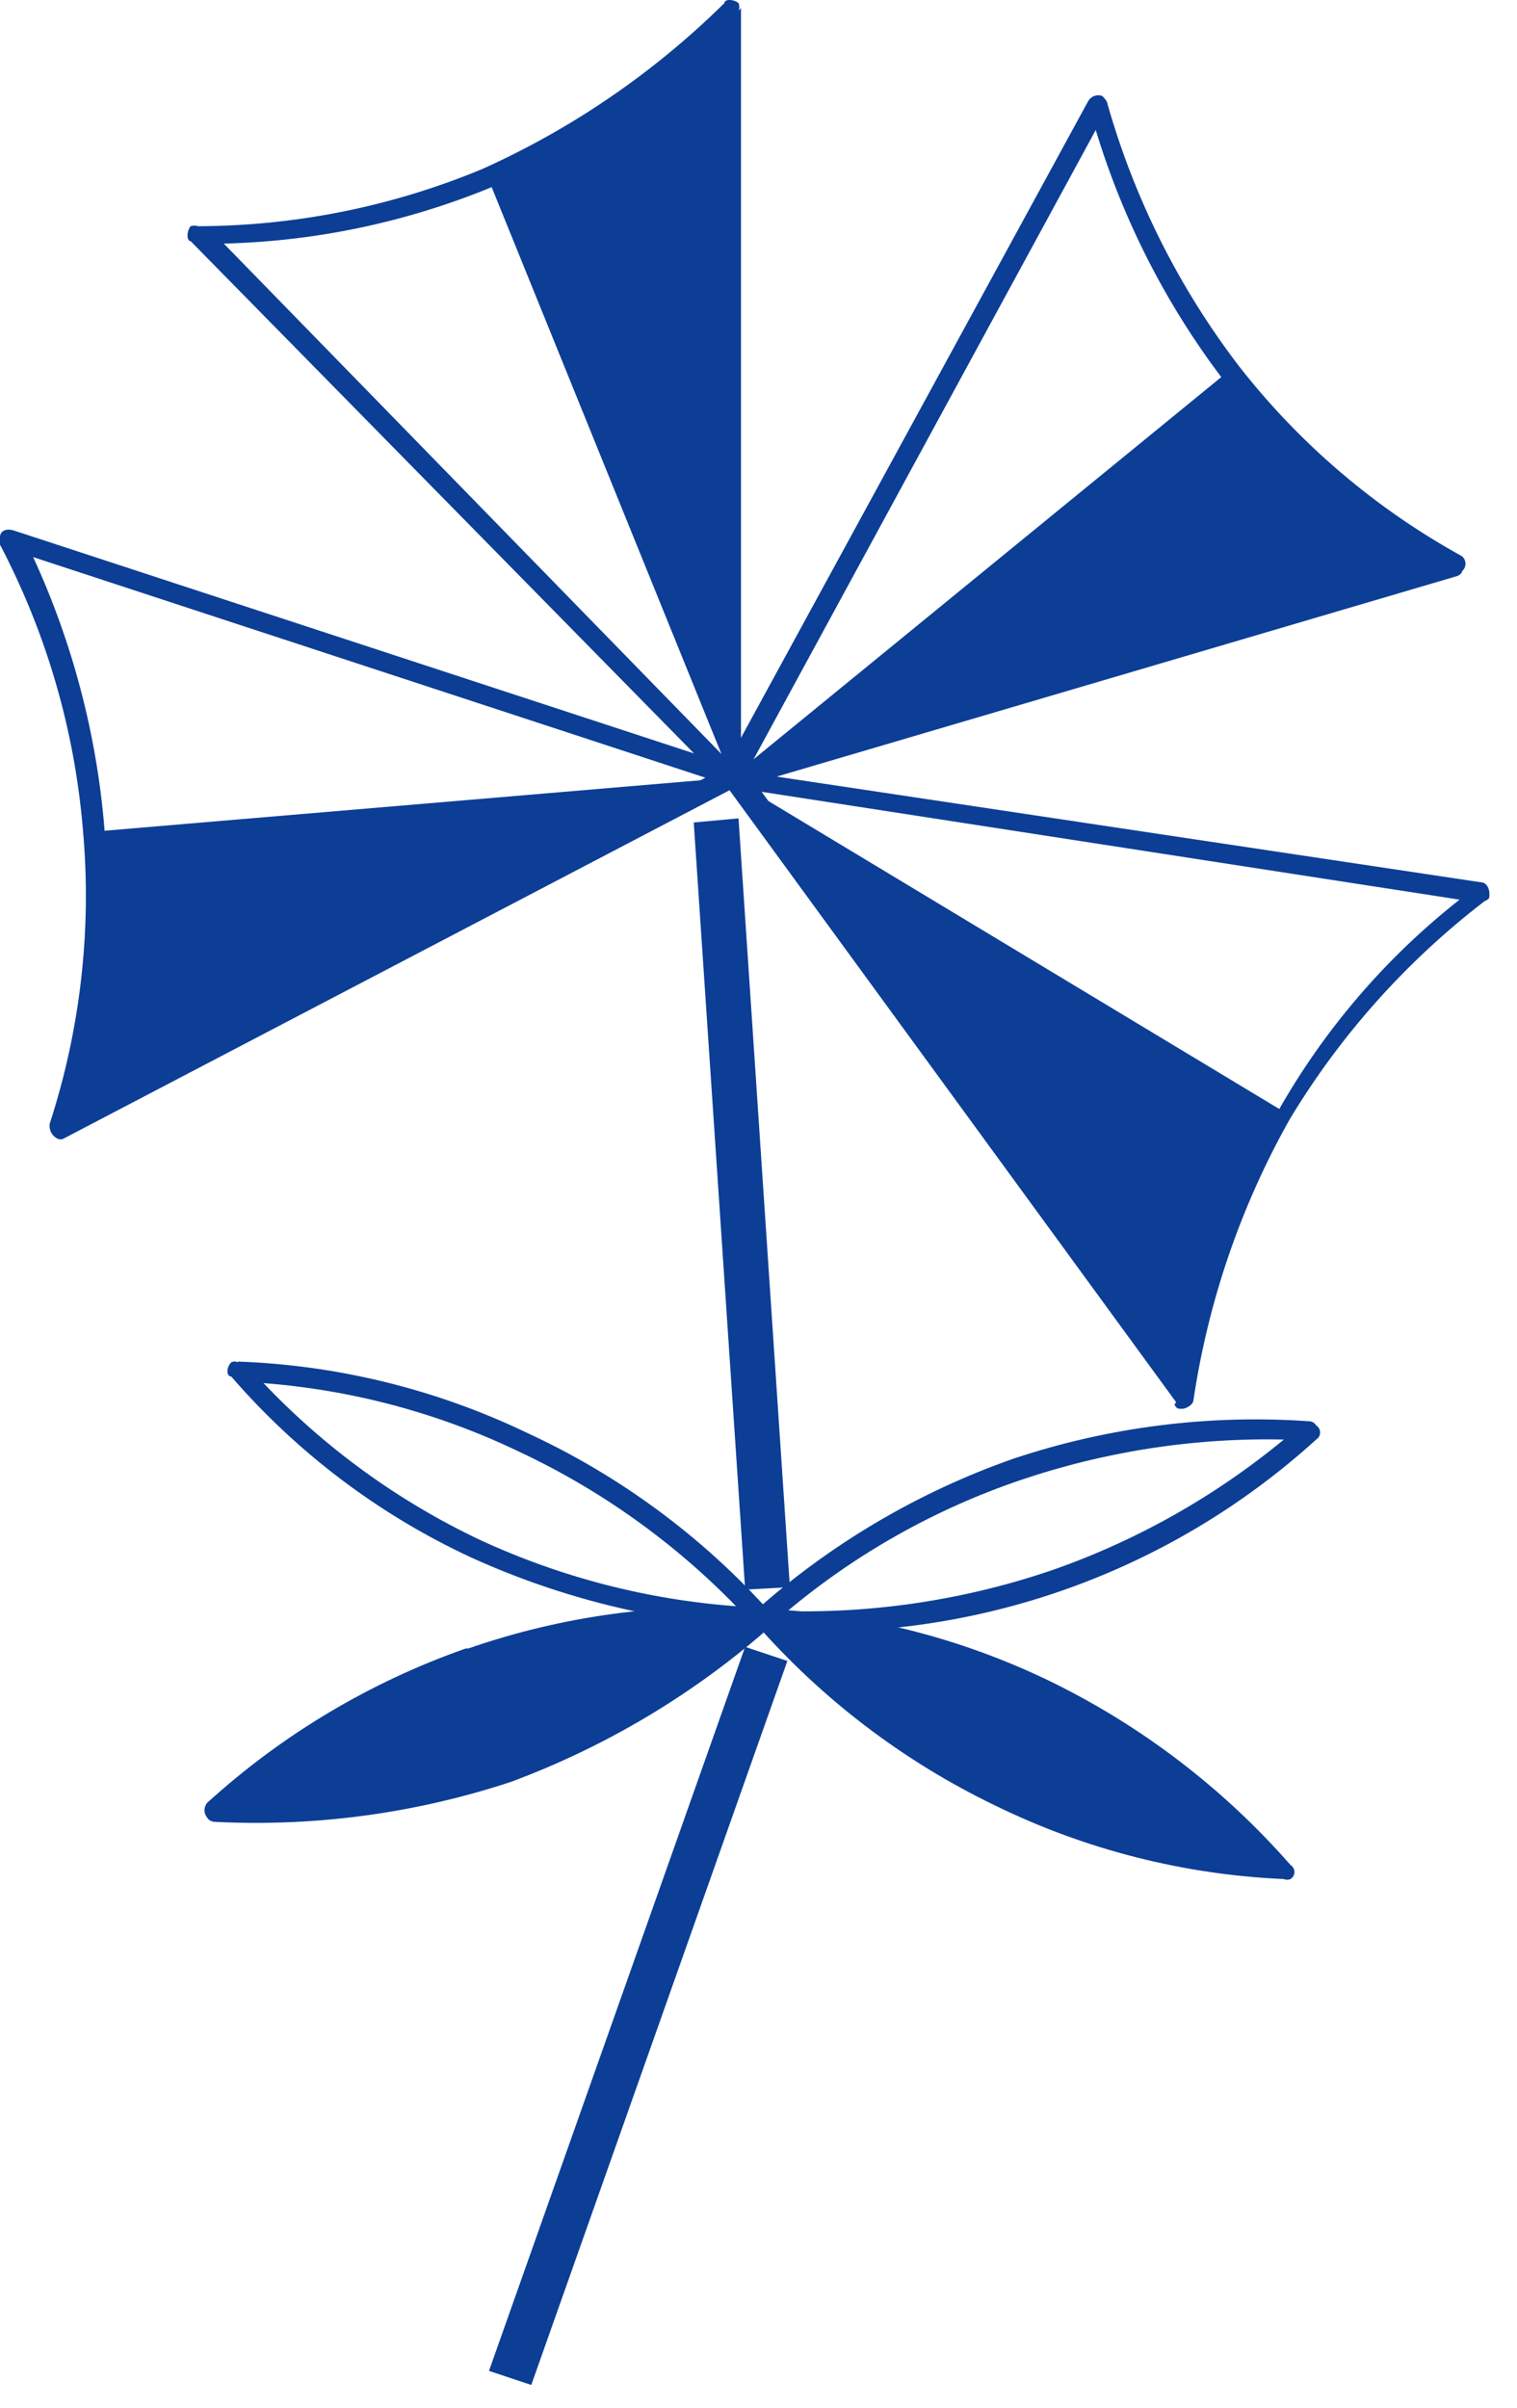 <svg width="29" height="46" viewBox="0 0 29 46" fill="none" xmlns="http://www.w3.org/2000/svg">
<path d="M22.483 26.789L13.864 14.985C13.846 14.967 13.832 14.947 13.823 14.923C13.813 14.9 13.808 14.876 13.808 14.851C13.808 14.825 13.813 14.801 13.823 14.778C13.832 14.755 13.846 14.733 13.864 14.716C13.92 14.694 13.982 14.694 14.038 14.716L28.299 16.855C28.425 16.855 28.473 16.982 28.473 17.077C28.473 17.172 28.473 17.172 28.378 17.219C26.887 18.363 25.623 19.776 24.654 21.386C23.72 23.044 23.097 24.86 22.816 26.742C22.816 26.837 22.674 26.916 22.595 26.916C22.515 26.916 22.499 26.916 22.452 26.837L22.483 26.789ZM14.561 15.128L22.595 26.219C22.922 24.464 23.543 22.776 24.433 21.228C25.316 19.668 26.494 18.296 27.902 17.188L14.561 15.128Z" fill="#0C3E96"/>
<path fill-rule="evenodd" clip-rule="evenodd" d="M22.61 26.663L13.975 14.874L24.496 21.212C23.521 22.873 22.881 24.709 22.61 26.615V26.663Z" fill="#0C3E96"/>
<path d="M27.903 10.992L14.023 15.08C13.943 15.08 13.801 15.08 13.801 14.938C13.801 14.795 13.801 14.811 13.801 14.763L20.804 1.929C20.831 1.884 20.872 1.85 20.922 1.832C20.971 1.815 21.025 1.816 21.073 1.834C21.073 1.834 21.169 1.929 21.169 1.977C21.684 3.795 22.539 5.499 23.688 6.999C24.849 8.485 26.299 9.719 27.95 10.628C27.97 10.646 27.987 10.668 27.998 10.692C28.009 10.717 28.015 10.743 28.015 10.771C28.015 10.797 28.009 10.824 27.998 10.849C27.987 10.873 27.97 10.895 27.95 10.913C27.946 10.935 27.935 10.956 27.917 10.97C27.9 10.985 27.878 10.993 27.855 10.992H27.903ZM14.387 14.541L27.316 10.771C25.811 9.824 24.477 8.629 23.371 7.237C22.288 5.809 21.467 4.199 20.947 2.484L14.387 14.541Z" fill="#0C3E96"/>
<path fill-rule="evenodd" clip-rule="evenodd" d="M27.855 10.818L13.975 14.858L23.482 7.094C24.641 8.625 26.109 9.893 27.792 10.818H27.855Z" fill="#0C3E96"/>
<path d="M14.165 0.154V14.858C14.168 14.885 14.164 14.913 14.156 14.938C14.148 14.964 14.134 14.988 14.116 15.009C14.099 15.03 14.077 15.046 14.053 15.059C14.029 15.071 14.002 15.078 13.975 15.08C13.975 15.08 13.896 15.08 13.848 14.985L3.644 4.607C3.565 4.607 3.565 4.417 3.644 4.322C3.691 4.307 3.741 4.307 3.787 4.322C5.653 4.316 7.499 3.945 9.222 3.228C10.94 2.456 12.507 1.382 13.848 0.059C13.848 -0.02 14.023 -0.02 14.118 0.059C14.128 0.082 14.133 0.106 14.133 0.131C14.133 0.155 14.128 0.18 14.118 0.202L14.165 0.154ZM13.801 14.415V0.662C12.512 1.881 11.022 2.867 9.396 3.577C7.77 4.245 6.036 4.611 4.278 4.654L13.801 14.415Z" fill="#0C3E96"/>
<path fill-rule="evenodd" clip-rule="evenodd" d="M13.975 0.154V14.858L9.316 3.371C11.056 2.619 12.637 1.544 13.975 0.202V0.154Z" fill="#0C3E96"/>
<path d="M1.489 21.196L13.484 14.858L0.634 10.644C1.387 12.278 1.848 14.032 1.996 15.825C2.124 17.621 1.952 19.425 1.489 21.165V21.196ZM14.07 15.033L1.22 21.751C1.201 21.762 1.179 21.768 1.157 21.768C1.134 21.768 1.113 21.762 1.093 21.751C1.042 21.725 1.001 21.683 0.975 21.632C0.95 21.58 0.941 21.522 0.951 21.466C1.541 19.653 1.757 17.739 1.584 15.841C1.425 13.941 0.886 12.094 0 10.406V10.263C0 10.137 0.127 10.089 0.269 10.137L13.959 14.621C13.959 14.621 14.054 14.621 14.102 14.716C14.124 14.764 14.126 14.819 14.109 14.87C14.091 14.92 14.054 14.961 14.007 14.985L14.07 15.033Z" fill="#0C3E96"/>
<path fill-rule="evenodd" clip-rule="evenodd" d="M1.141 21.561L13.975 14.858L1.806 15.888C1.952 17.804 1.726 19.731 1.141 21.561Z" fill="#0C3E96"/>
<path fill-rule="evenodd" clip-rule="evenodd" d="M14.118 15.635L15.1 30.323L14.245 30.37L13.262 15.714L14.118 15.635Z" fill="#0C3E96"/>
<path fill-rule="evenodd" clip-rule="evenodd" d="M14.244 31.464L9.348 45.296L10.156 45.566L15.052 31.733L14.244 31.464Z" fill="#0C3E96"/>
<path fill-rule="evenodd" clip-rule="evenodd" d="M14.561 30.909C12.669 30.799 10.774 31.068 8.986 31.699C7.199 32.33 5.555 33.311 4.151 34.585C6.045 34.704 7.942 34.44 9.731 33.808C11.52 33.176 13.163 32.191 14.561 30.909Z" fill="#0C3E96"/>
<path d="M14.07 31.099C12.359 31.044 10.654 31.318 9.047 31.907C7.434 32.457 5.94 33.306 4.642 34.411C8.084 34.498 11.438 33.319 14.07 31.099ZM8.952 31.495C10.752 30.87 12.659 30.611 14.561 30.735C14.561 30.735 14.656 30.735 14.704 30.814C14.751 30.893 14.783 31.004 14.704 31.099C13.25 32.375 11.574 33.374 9.76 34.046C7.938 34.646 6.02 34.904 4.104 34.807C4.104 34.807 4.009 34.807 3.961 34.728C3.928 34.688 3.909 34.637 3.909 34.585C3.909 34.533 3.928 34.483 3.961 34.443C5.395 33.139 7.076 32.136 8.905 31.495H8.952Z" fill="#0C3E96"/>
<path d="M4.547 26.013C6.465 26.082 8.347 26.546 10.077 27.376C11.834 28.186 13.409 29.345 14.704 30.782C14.743 30.826 14.764 30.882 14.764 30.941C14.764 30.999 14.743 31.056 14.704 31.099H14.561C12.639 31.007 10.751 30.55 9 29.753C7.246 28.938 5.685 27.76 4.42 26.298C4.325 26.298 4.325 26.124 4.42 26.029C4.44 26.018 4.462 26.012 4.484 26.012C4.506 26.012 4.528 26.018 4.547 26.029V26.013ZM9.934 27.74C8.398 27.001 6.738 26.555 5.038 26.425C6.22 27.67 7.622 28.685 9.174 29.42C10.716 30.133 12.375 30.563 14.07 30.687C12.88 29.464 11.479 28.465 9.934 27.74Z" fill="#0C3E96"/>
<path d="M24.543 27.503C22.831 27.466 21.126 27.729 19.505 28.279C17.879 28.831 16.369 29.68 15.052 30.782C16.764 30.819 18.469 30.556 20.091 30.006C21.712 29.443 23.22 28.595 24.543 27.503ZM19.378 27.867C21.198 27.261 23.12 27.019 25.034 27.154C25.034 27.154 25.114 27.154 25.161 27.233C25.184 27.247 25.203 27.267 25.216 27.291C25.229 27.314 25.236 27.341 25.236 27.368C25.236 27.395 25.229 27.421 25.216 27.445C25.203 27.468 25.184 27.488 25.161 27.503C23.735 28.798 22.059 29.788 20.236 30.412C18.413 31.036 16.482 31.281 14.561 31.131C14.561 31.131 14.434 31.131 14.434 31.052C14.411 31.038 14.393 31.018 14.379 30.994C14.366 30.971 14.359 30.944 14.359 30.917C14.359 30.89 14.366 30.863 14.379 30.84C14.393 30.816 14.411 30.797 14.434 30.782C15.875 29.496 17.555 28.505 19.378 27.867Z" fill="#0C3E96"/>
<path fill-rule="evenodd" clip-rule="evenodd" d="M14.561 30.909C16.463 31.014 18.326 31.497 20.04 32.33C21.753 33.162 23.284 34.327 24.543 35.758C22.64 35.657 20.776 35.177 19.061 34.344C17.347 33.511 15.816 32.343 14.561 30.909Z" fill="#0C3E96"/>
<path d="M14.561 30.735C16.481 30.814 18.363 31.289 20.091 32.129C21.834 32.981 23.391 34.172 24.67 35.631C24.693 35.645 24.712 35.665 24.725 35.688C24.738 35.712 24.745 35.739 24.745 35.766C24.745 35.792 24.738 35.819 24.725 35.843C24.712 35.866 24.693 35.886 24.67 35.9C24.65 35.909 24.628 35.913 24.607 35.913C24.585 35.913 24.563 35.909 24.543 35.9C22.623 35.816 20.74 35.336 19.014 34.49C17.268 33.648 15.711 32.462 14.434 31.004C14.411 30.99 14.393 30.97 14.379 30.947C14.366 30.923 14.359 30.896 14.359 30.869C14.359 30.843 14.366 30.816 14.379 30.793C14.393 30.769 14.411 30.749 14.434 30.735C14.454 30.725 14.476 30.72 14.498 30.72C14.52 30.72 14.541 30.725 14.561 30.735ZM19.917 32.494C18.388 31.765 16.74 31.32 15.052 31.178C16.222 32.416 17.607 33.431 19.14 34.173C20.683 34.902 22.339 35.363 24.036 35.536C22.865 34.273 21.468 33.241 19.917 32.494Z" fill="#0C3E96"/>
</svg>
